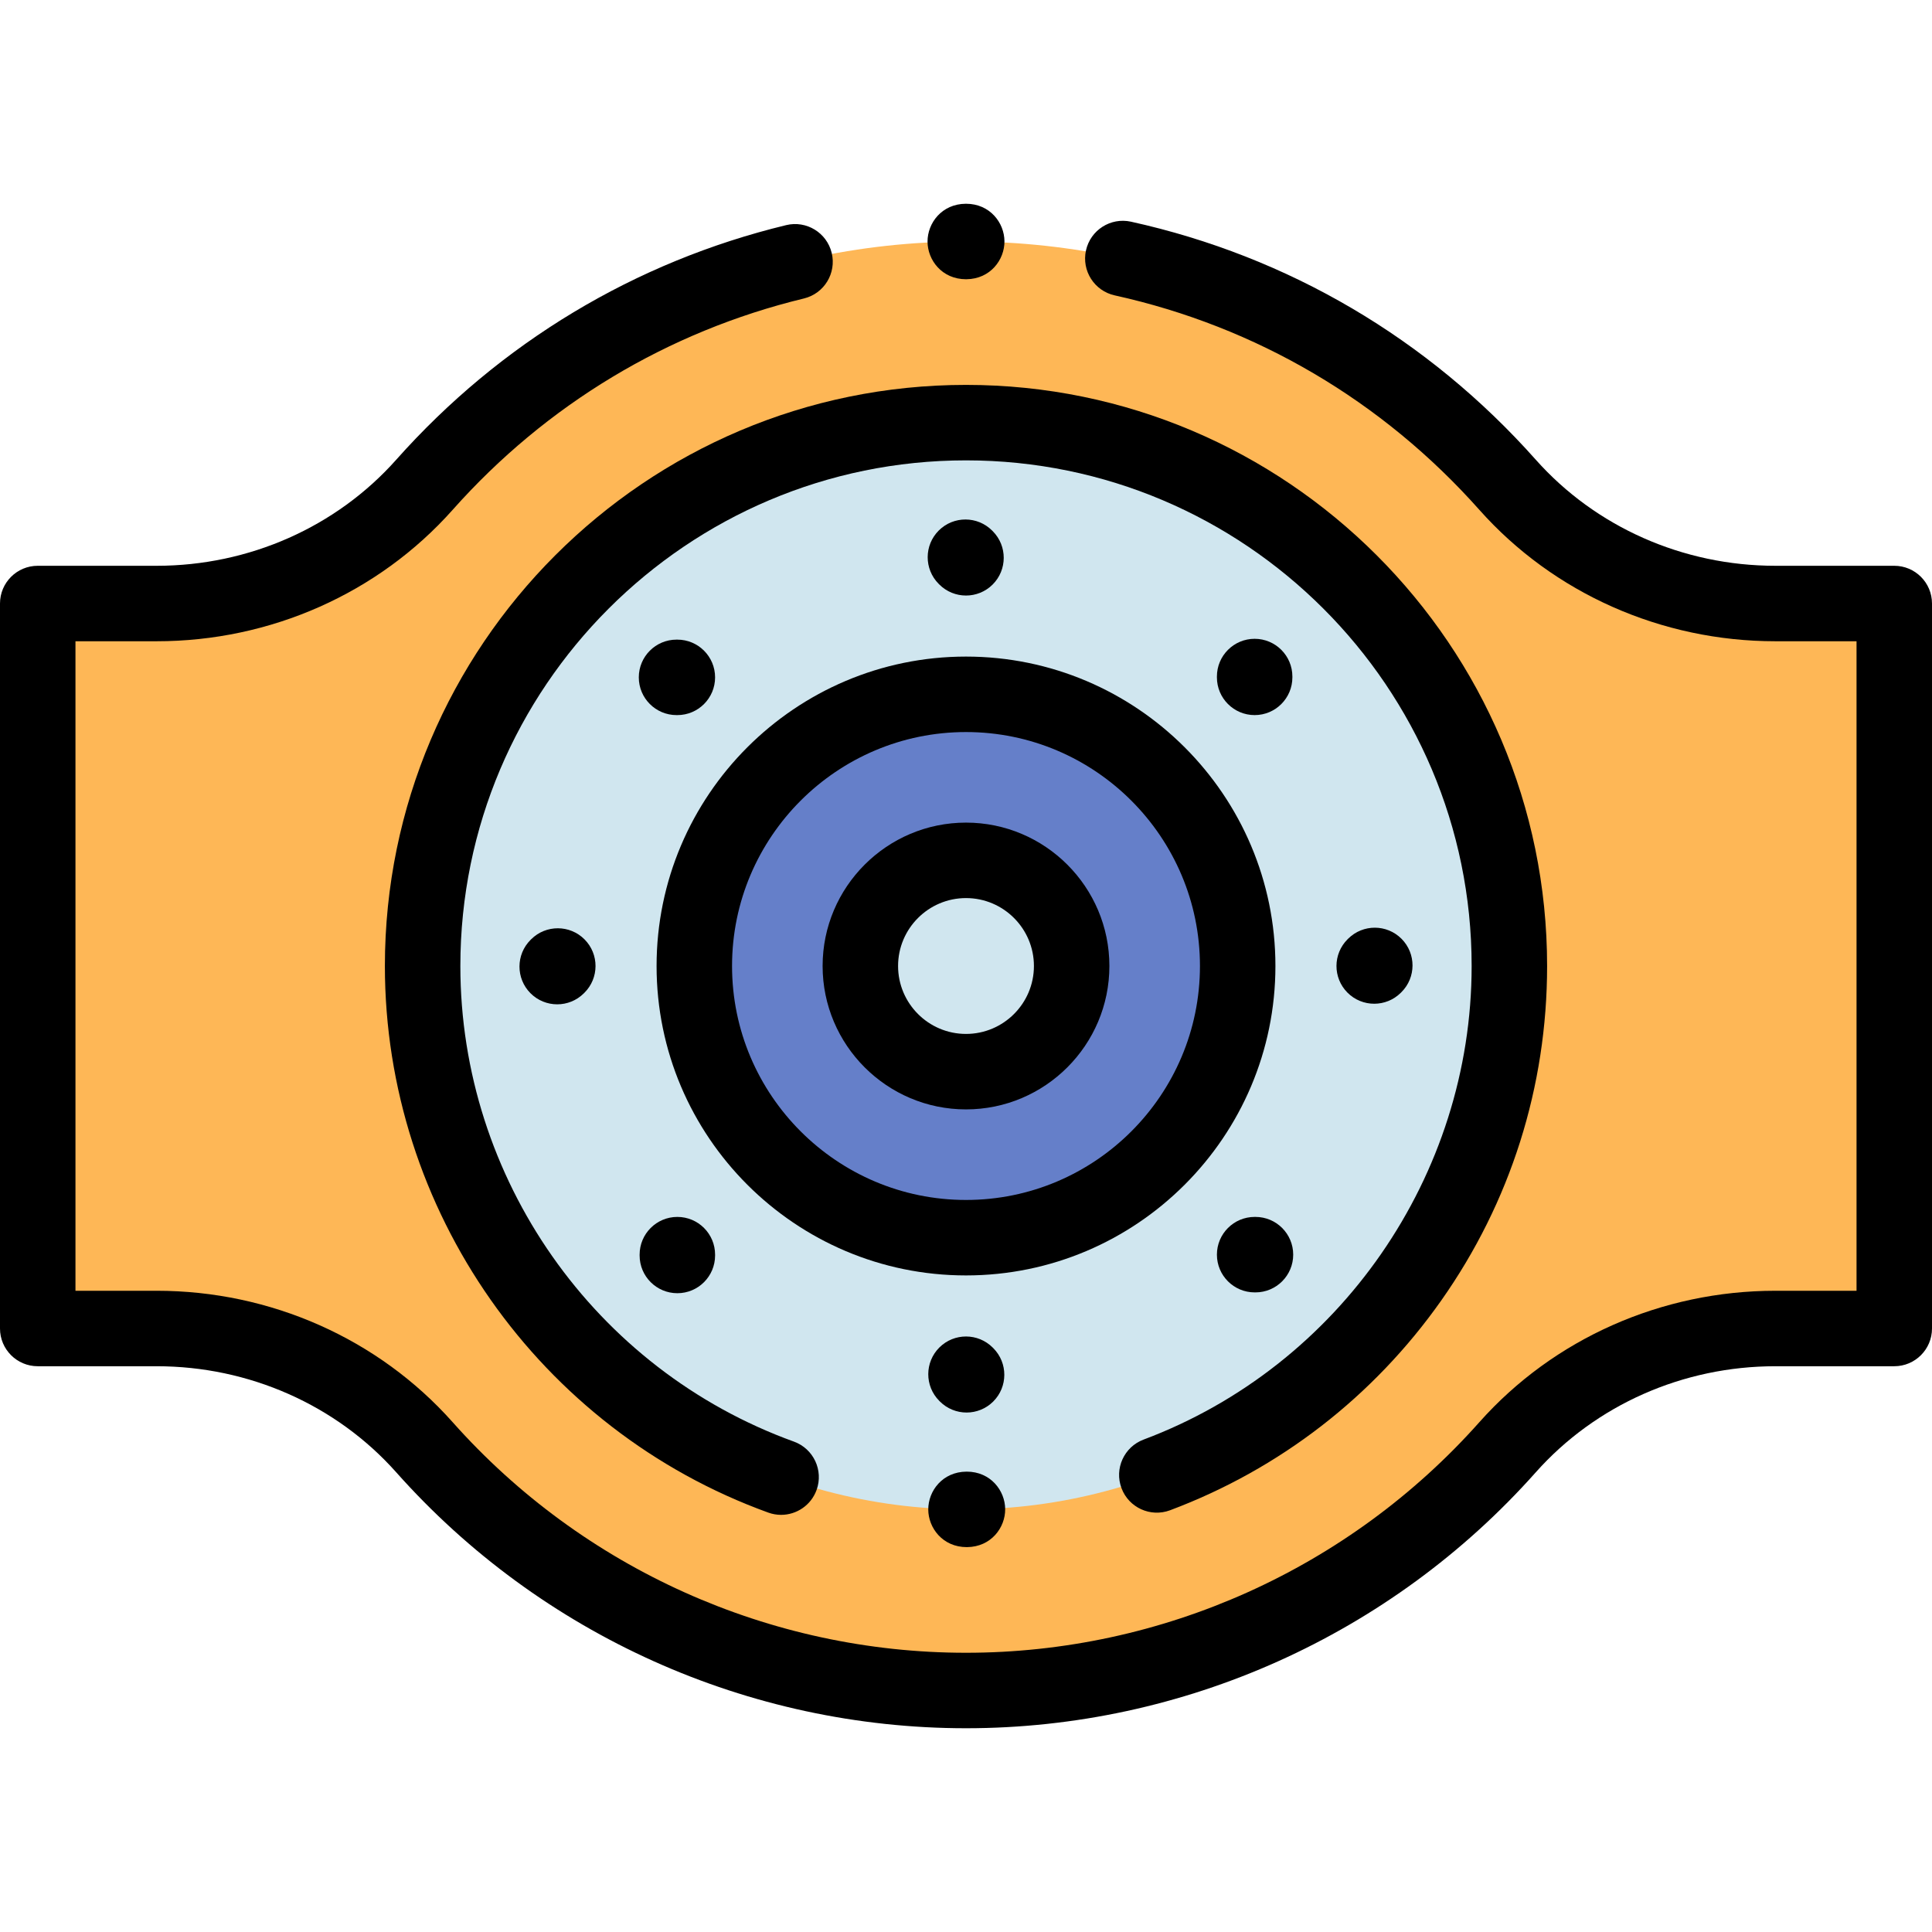 <?xml version="1.0" encoding="iso-8859-1"?>
<!-- Generator: Adobe Illustrator 19.0.0, SVG Export Plug-In . SVG Version: 6.00 Build 0)  -->
<svg version="1.1" id="Capa_1" xmlns="http://www.w3.org/2000/svg" xmlns:xlink="http://www.w3.org/1999/xlink" x="0px" y="0px"
	 viewBox="0 0 512 512" style="enable-background:new 0 0 512 512;" xml:space="preserve">
<path style="fill:#FEB756;" d="M502,159.939h-31.512c-27.04,0-53.004-11.268-70.972-31.474
	C364.349,88.916,313.085,64.001,256,64.001s-108.349,24.915-143.516,64.462c-17.969,20.207-43.932,31.474-70.972,31.474H10v192.127
	h31.512c27.04,0,53.004,11.268,70.972,31.474C147.651,423.085,198.915,448,256,448s108.349-24.915,143.516-64.462
	c17.969-20.207,43.932-31.474,70.972-31.474H502V159.939z"/>
<circle style="fill:#D0E6EF;" cx="256" cy="256" r="144"/>
<circle style="fill:#657FC9;" cx="256" cy="256" r="72"/>
<circle style="fill:#D0E6EF;" cx="256" cy="256" r="28"/>
<path d="M256,74.001c0.034,0,0.068,0,0.103-0.001c6.363-0.064,10.127-5.176,10.089-10.079c-0.037-4.888-3.854-9.923-10.183-9.923
	c-0.02,0-0.041,0-0.062,0.001c-6.363,0.032-10.153,5.123-10.141,10.027C245.819,68.93,249.636,74.001,256,74.001z"/>
<path d="M502,149.939h-31.512c-24.464,0-47.608-10.249-63.5-28.12c-28.515-32.065-65.608-53.875-107.271-63.07
	c-5.385-1.187-10.729,2.216-11.92,7.609s2.217,10.729,7.609,11.92c37.523,8.282,70.939,27.934,96.637,56.832
	c19.683,22.134,48.275,34.829,78.445,34.829H492v172.127h-21.512c-30.17,0-58.763,12.695-78.445,34.829
	C357.51,415.729,307.924,438.001,256,438.001s-101.51-22.272-136.043-61.107c-19.683-22.134-48.275-34.829-78.445-34.829H20V169.939
	h21.512c30.17,0,58.763-12.695,78.445-34.829c24.821-27.914,57.01-47.281,93.086-56.01c5.368-1.299,8.667-6.703,7.368-12.071
	c-1.298-5.367-6.702-8.668-12.071-7.368c-40.056,9.691-75.786,31.186-103.328,62.158c-15.892,17.871-39.036,28.12-63.5,28.12H10
	c-5.522,0-10,4.478-10,10v192.127c0,5.522,4.478,10,10,10h31.512c24.464,0,47.608,10.249,63.5,28.12
	c38.325,43.099,93.358,67.816,150.988,67.816s112.663-24.718,150.988-67.816c15.892-17.871,39.036-28.12,63.5-28.12H502
	c5.522,0,10-4.478,10-10V159.939C512,154.417,507.522,149.939,502,149.939z"/>
<path d="M310.085,400.234c29.046-10.897,53.889-30.11,71.841-55.563c18.366-26.038,28.074-56.7,28.074-88.67
	c0-84.916-69.084-154-154-154s-154,69.084-154,154c0,64.653,40.83,122.865,101.6,144.853c1.124,0.406,2.272,0.6,3.401,0.6
	c4.092-0.001,7.932-2.531,9.404-6.601c1.879-5.193-0.808-10.927-6.001-12.806C157.527,362.916,122,312.262,122,256.001
	c0-73.888,60.112-134,134-134s134,60.112,134,134c0,55.561-34.938,105.998-86.94,125.506c-5.171,1.94-7.79,7.705-5.851,12.876
	S304.913,402.172,310.085,400.234z"/>
<path d="M338,256.001c0-45.215-36.785-82-82-82s-82,36.785-82,82s36.785,82,82,82S338,301.216,338,256.001z M256,318.001
	c-34.187,0-62-27.813-62-62s27.813-62,62-62s62,27.813,62,62S290.187,318.001,256,318.001z"/>
<path d="M256,218.002c-20.953,0-38,17.047-38,38s17.047,38,38,38s38-17.047,38-38S276.953,218.002,256,218.002z M256,274.001
	c-9.925,0-18-8.075-18-18c0-9.925,8.075-18,18-18c9.925,0,18,8.075,18,18C274,265.927,265.925,274.001,256,274.001z"/>
<path d="M371.228,263.095l0.154-0.153c3.917-3.894,3.938-10.225,0.045-14.143c-3.894-3.917-10.224-3.937-14.143-0.045l-0.154,0.153
	c-3.917,3.894-3.938,10.225-0.045,14.143c1.955,1.967,4.523,2.951,7.094,2.951C366.728,266.001,369.276,265.033,371.228,263.095z"/>
<path d="M263.247,357.286l-0.153-0.154c-3.895-3.917-10.225-3.936-14.143-0.045c-3.917,3.894-3.938,10.225-0.045,14.143l0.153,0.154
	c1.955,1.967,4.523,2.951,7.094,2.951c2.549,0,5.098-0.969,7.049-2.906C267.119,367.535,267.14,361.204,263.247,357.286z"/>
<path d="M140.772,248.909l-0.154,0.153c-3.917,3.894-3.938,10.225-0.045,14.143c1.955,1.967,4.523,2.951,7.094,2.951
	c2.549,0,5.098-0.969,7.049-2.906l0.154-0.153c3.917-3.894,3.938-10.225,0.045-14.143
	C151.021,245.036,144.69,245.017,140.772,248.909z"/>
<path d="M256,157.824c2.549,0,5.098-0.969,7.049-2.906c3.917-3.894,3.938-10.225,0.045-14.143l-0.153-0.154
	c-3.894-3.917-10.224-3.937-14.143-0.045c-3.917,3.894-3.938,10.225-0.045,14.143l0.153,0.154
	C250.861,156.839,253.43,157.824,256,157.824z"/>
<path d="M332.712,322.496h-0.218c-5.522,0-10,4.478-10,10s4.478,10,10,10h0.218c5.522,0,10-4.478,10-10
	S338.234,322.496,332.712,322.496z"/>
<path d="M179.506,342.714c5.522,0,10-4.478,10-10v-0.218c0-5.522-4.478-10-10-10s-10,4.478-10,10v0.218
	C169.506,338.236,173.983,342.714,179.506,342.714z"/>
<path d="M179.288,189.508h0.218c5.522,0,10-4.478,10-10s-4.478-10-10-10h-0.218c-5.522,0-10,4.478-10,10
	S173.766,189.508,179.288,189.508z"/>
<path d="M332.494,169.29c-5.522,0-10,4.478-10,10v0.218c0,5.522,4.478,10,10,10s10-4.478,10-10v-0.218
	C342.494,173.768,338.017,169.29,332.494,169.29z"/>
<path d="M256.193,410.003c0.034,0,0.068,0,0.103-0.001c6.363-0.064,10.127-5.176,10.089-10.079
	c-0.037-4.888-3.854-9.923-10.183-9.923c-0.02,0-0.041,0-0.062,0.001c-6.363,0.032-10.153,5.123-10.141,10.027
	C246.013,404.932,249.829,410.003,256.193,410.003z"/>
<g>
</g>
<g>
</g>
<g>
</g>
<g>
</g>
<g>
</g>
<g>
</g>
<g>
</g>
<g>
</g>
<g>
</g>
<g>
</g>
<g>
</g>
<g>
</g>
<g>
</g>
<g>
</g>
<g>
</g>
</svg>
